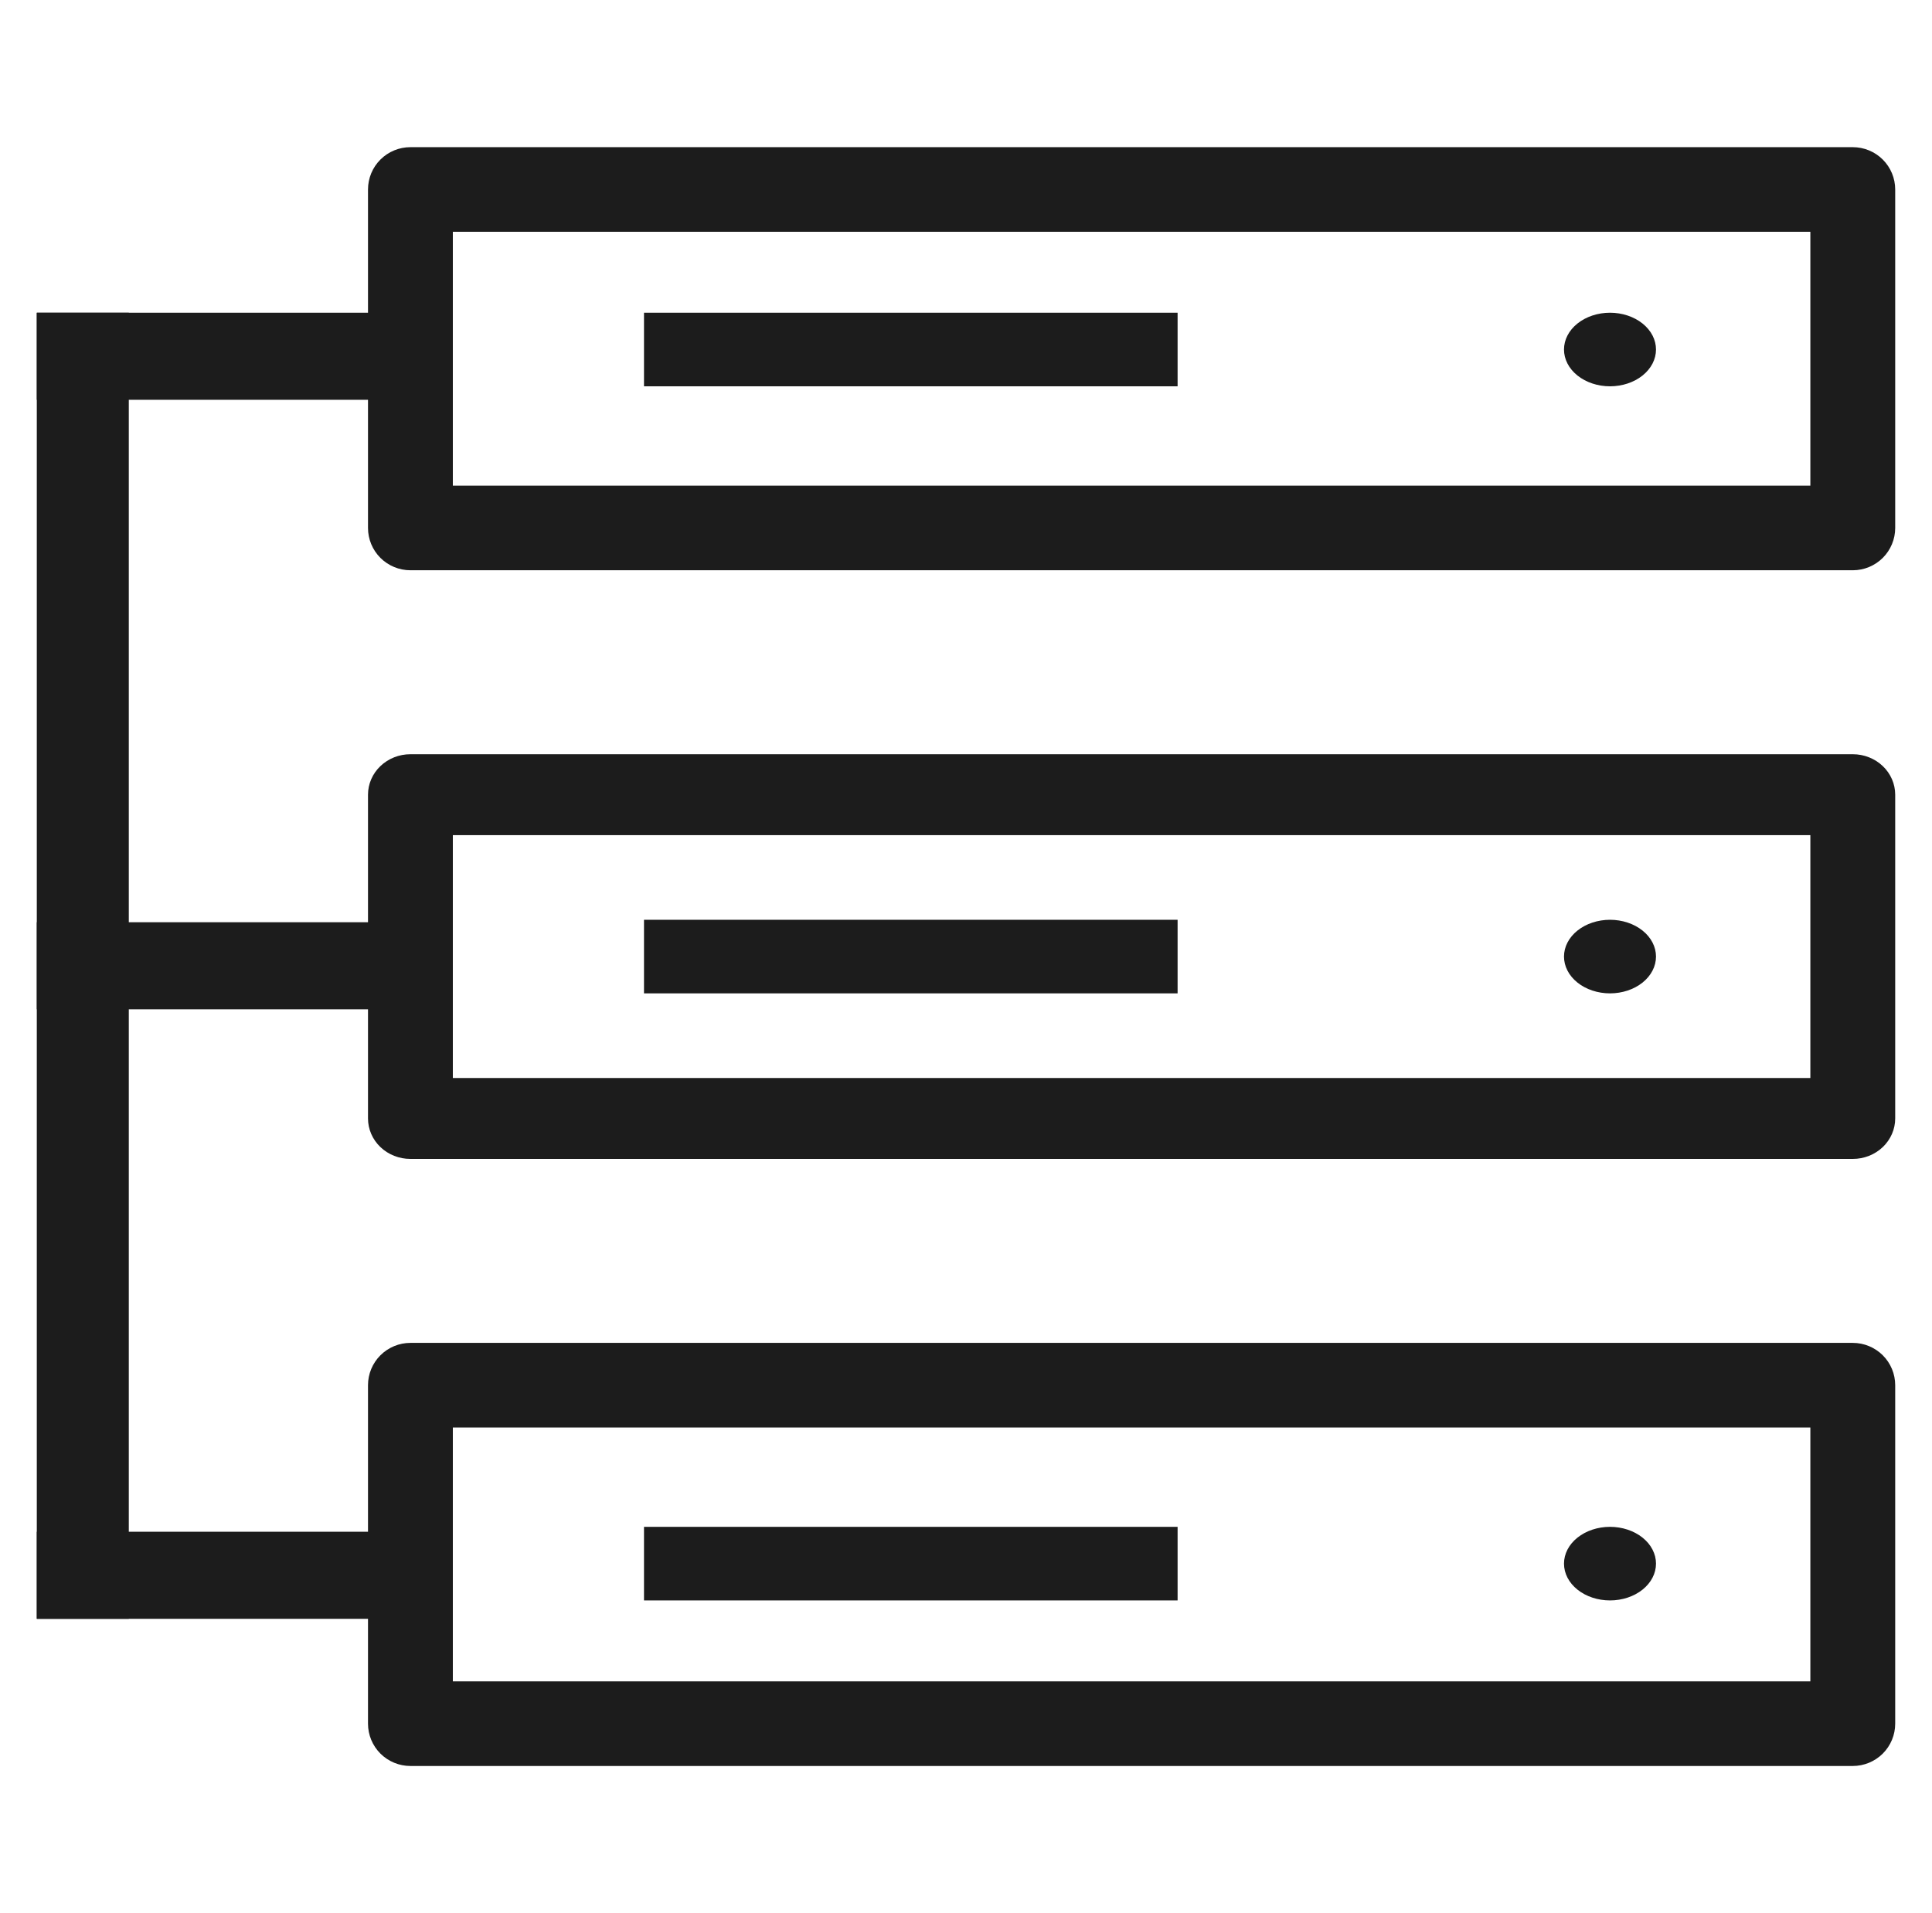<svg width="105" height="104" viewBox="0 0 105 104" fill="none" xmlns="http://www.w3.org/2000/svg">
<path d="M22.306 8C21.694 8 21.108 8.242 20.675 8.674C20.243 9.105 20 9.69 20 10.3V28.7C20 29.31 20.243 29.895 20.675 30.327C21.108 30.758 21.694 31 22.306 31H100.694C101.306 31 101.892 30.758 102.325 30.327C102.757 29.895 103 29.31 103 28.7V10.3C103 9.69 102.757 9.105 102.325 8.674C101.892 8.242 101.306 8 100.694 8H22.306ZM24.611 12.6H98.389V26.4H24.611V12.6Z" fill="#1C1C1C"/>
<path fill-rule="evenodd" clip-rule="evenodd" d="M35 17V21H64V17H35Z" fill="#1C1C1C"/>
<path d="M90 19C90 19.53 89.737 20.039 89.268 20.414C88.799 20.789 88.163 21 87.5 21C86.837 21 86.201 20.789 85.732 20.414C85.263 20.039 85 19.53 85 19C85 18.47 85.263 17.961 85.732 17.586C86.201 17.211 86.837 17 87.5 17C88.163 17 88.799 17.211 89.268 17.586C89.737 17.961 90 18.47 90 19Z" fill="#1C1C1C"/>
<path d="M22.306 41C21.694 41 21.108 41.232 20.675 41.645C20.243 42.057 20 42.617 20 43.2V60.8C20 61.383 20.243 61.943 20.675 62.356C21.108 62.769 21.694 63 22.306 63H100.694C101.306 63 101.892 62.769 102.325 62.356C102.757 61.943 103 61.383 103 60.8V43.2C103 42.617 102.757 42.057 102.325 41.645C101.892 41.232 101.306 41 100.694 41H22.306ZM24.611 45.4H98.389V58.6H24.611V45.4Z" fill="#1C1C1C"/>
<path fill-rule="evenodd" clip-rule="evenodd" d="M35 50V54H64V50H35Z" fill="#1C1C1C"/>
<path d="M90 52C90 52.53 89.737 53.039 89.268 53.414C88.799 53.789 88.163 54 87.5 54C86.837 54 86.201 53.789 85.732 53.414C85.263 53.039 85 52.53 85 52C85 51.47 85.263 50.961 85.732 50.586C86.201 50.211 86.837 50 87.5 50C88.163 50 88.799 50.211 89.268 50.586C89.737 50.961 90 51.47 90 52Z" fill="#1C1C1C"/>
<path d="M22.306 73C21.694 73 21.108 73.243 20.675 73.674C20.243 74.105 20 74.69 20 75.3V93.7C20 94.31 20.243 94.895 20.675 95.327C21.108 95.758 21.694 96 22.306 96H100.694C101.306 96 101.892 95.758 102.325 95.327C102.757 94.895 103 94.31 103 93.7V75.3C103 74.69 102.757 74.105 102.325 73.674C101.892 73.243 101.306 73 100.694 73H22.306ZM24.611 77.6H98.389V91.4H24.611V77.6Z" fill="#1C1C1C"/>
<path fill-rule="evenodd" clip-rule="evenodd" d="M35 83V87H64V83H35Z" fill="#1C1C1C"/>
<path d="M90 85C90 85.53 89.737 86.039 89.268 86.414C88.799 86.789 88.163 87 87.5 87C86.837 87 86.201 86.789 85.732 86.414C85.263 86.039 85 85.53 85 85C85 84.47 85.263 83.961 85.732 83.586C86.201 83.211 86.837 83 87.5 83C88.163 83 88.799 83.211 89.268 83.586C89.737 83.961 90 84.47 90 85Z" fill="#1C1C1C"/>
<path fill-rule="evenodd" clip-rule="evenodd" d="M2 17V88H7V17H2Z" fill="#1C1C1C"/>
<path fill-rule="evenodd" clip-rule="evenodd" d="M2 17V21.733H21V17H2ZM2 83.267V88H21V83.267H2ZM2 50.133V54.867H21V50.133H2Z" fill="#1C1C1C"/>
</svg>
